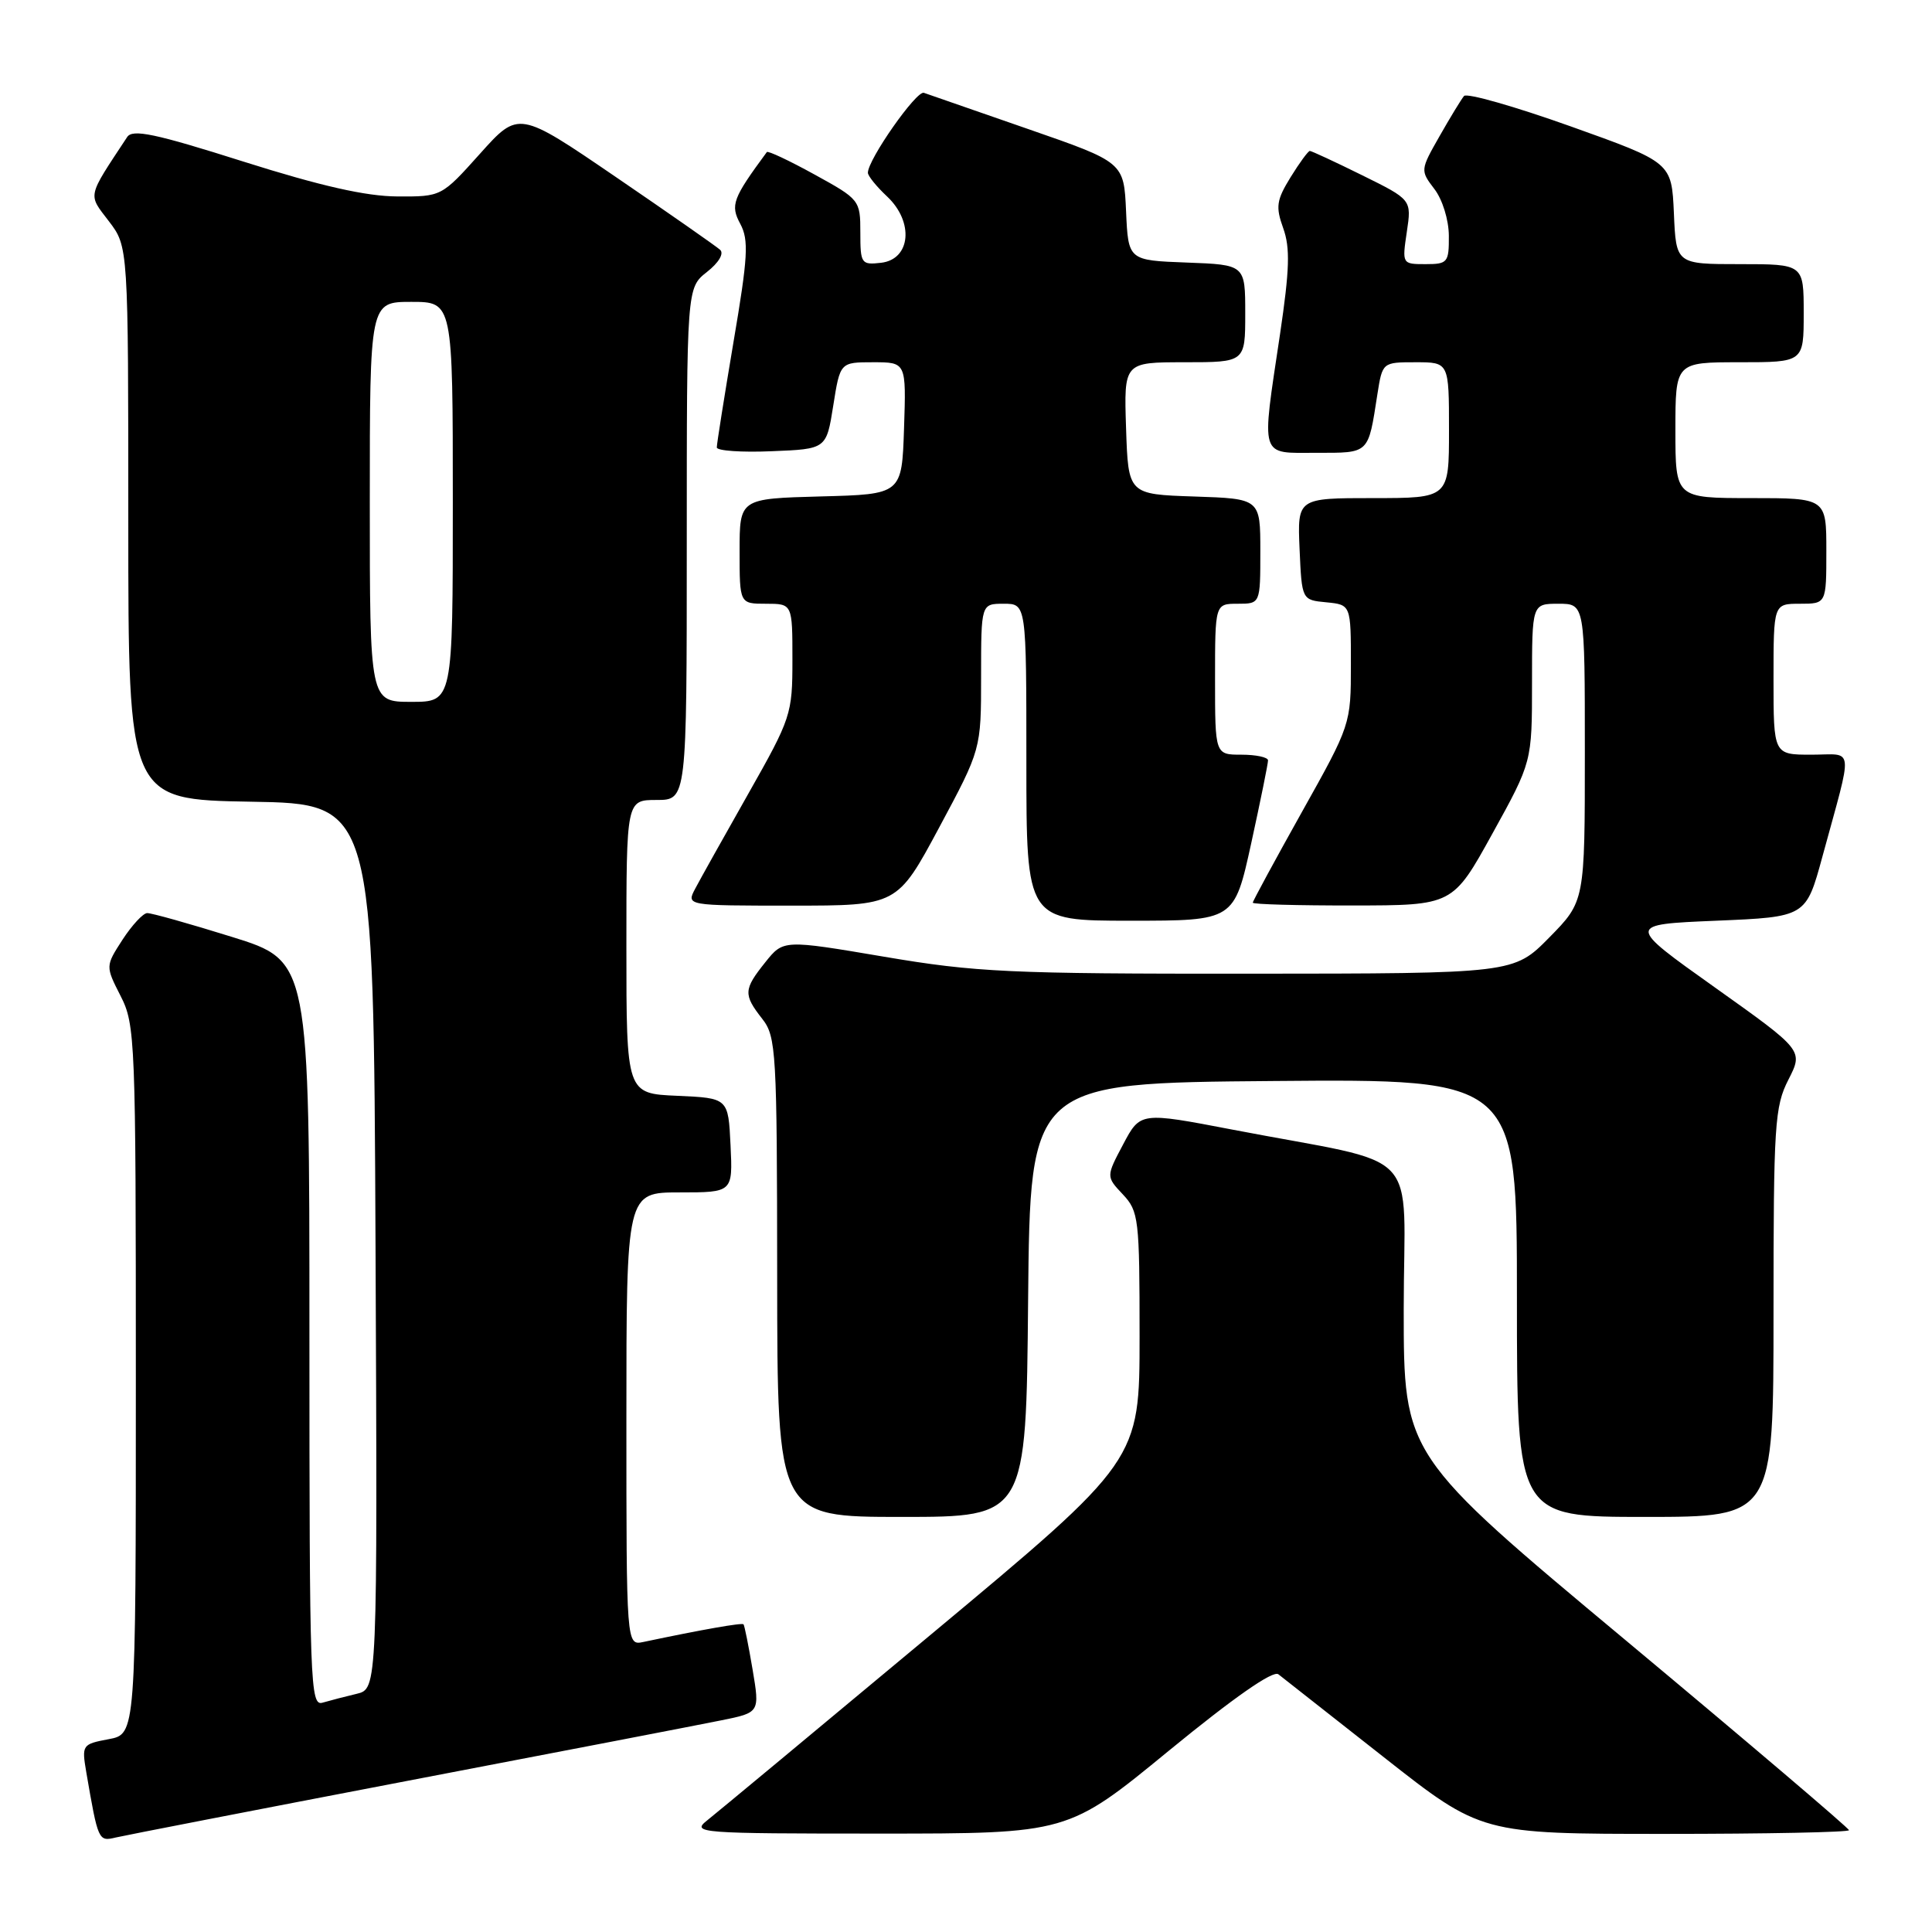 <?xml version="1.0" encoding="UTF-8" standalone="no"?>
<!DOCTYPE svg PUBLIC "-//W3C//DTD SVG 1.1//EN" "http://www.w3.org/Graphics/SVG/1.1/DTD/svg11.dtd" >
<svg xmlns="http://www.w3.org/2000/svg" xmlns:xlink="http://www.w3.org/1999/xlink" version="1.1" viewBox="0 0 256 256">
 <g >
 <path fill="currentColor"
d=" M 54.00 235.97 C 74.08 232.13 92.79 228.52 95.59 227.95 C 100.68 226.92 100.68 226.92 99.72 221.21 C 99.19 218.07 98.65 215.38 98.52 215.23 C 98.32 215.00 93.12 215.91 85.25 217.57 C 83.00 218.04 83.00 218.04 83.00 188.02 C 83.00 158.00 83.00 158.00 90.05 158.00 C 97.10 158.00 97.10 158.00 96.80 151.75 C 96.50 145.50 96.50 145.50 89.75 145.20 C 83.00 144.91 83.00 144.91 83.00 125.45 C 83.00 106.00 83.00 106.00 87.00 106.00 C 91.00 106.00 91.00 106.00 91.00 72.07 C 91.00 38.15 91.00 38.15 93.67 36.04 C 95.24 34.81 95.96 33.59 95.42 33.10 C 94.91 32.64 88.70 28.30 81.61 23.46 C 68.72 14.66 68.72 14.66 63.61 20.36 C 58.50 26.06 58.50 26.06 52.64 26.03 C 48.50 26.01 42.49 24.65 32.25 21.41 C 20.55 17.70 17.56 17.07 16.85 18.16 C 11.49 26.29 11.63 25.65 14.43 29.32 C 17.00 32.69 17.00 32.69 17.00 69.32 C 17.00 105.95 17.00 105.95 33.25 106.23 C 49.50 106.50 49.50 106.50 49.76 165.14 C 50.02 223.78 50.02 223.78 47.26 224.44 C 45.74 224.80 43.71 225.33 42.75 225.61 C 41.10 226.11 41.00 223.31 41.00 176.73 C 41.00 127.34 41.00 127.34 30.75 124.15 C 25.11 122.39 20.05 120.97 19.50 120.99 C 18.95 121.01 17.48 122.60 16.23 124.52 C 13.97 128.02 13.97 128.02 15.98 131.97 C 17.92 135.76 18.00 137.77 18.00 182.85 C 18.00 229.78 18.00 229.78 14.40 230.45 C 10.89 231.11 10.82 231.21 11.43 234.81 C 13.00 243.94 13.04 244.03 15.33 243.48 C 16.52 243.20 33.92 239.82 54.00 235.97 Z  M 154.89 231.97 C 163.47 224.94 168.68 221.30 169.39 221.85 C 170.00 222.32 176.30 227.28 183.39 232.86 C 196.28 243.00 196.28 243.00 220.64 243.00 C 234.04 243.00 245.00 242.78 245.00 242.51 C 245.00 242.25 231.73 230.96 215.50 217.42 C 186.00 192.82 186.00 192.82 186.00 173.48 C 186.00 151.47 189.00 154.62 163.30 149.68 C 151.10 147.34 151.10 147.34 148.83 151.62 C 146.56 155.90 146.56 155.90 148.78 158.26 C 150.89 160.51 151.00 161.46 151.00 177.08 C 151.00 193.54 151.00 193.54 123.43 216.52 C 108.27 229.16 94.88 240.28 93.68 241.23 C 91.60 242.88 92.64 242.96 116.50 242.96 C 141.50 242.96 141.50 242.96 154.89 231.97 Z  M 136.23 172.25 C 136.50 143.50 136.50 143.50 168.75 143.24 C 201.00 142.97 201.00 142.97 201.00 171.99 C 201.00 201.00 201.00 201.00 218.00 201.00 C 235.00 201.00 235.00 201.00 235.00 173.96 C 235.00 149.01 235.15 146.62 236.98 143.05 C 238.95 139.18 238.95 139.18 227.23 130.84 C 215.50 122.50 215.50 122.50 227.40 122.00 C 239.30 121.50 239.30 121.50 241.48 113.50 C 245.59 98.41 245.76 100.00 240.02 100.00 C 235.00 100.00 235.00 100.00 235.00 90.00 C 235.00 80.00 235.00 80.00 238.50 80.00 C 242.00 80.00 242.00 80.00 242.00 73.00 C 242.00 66.00 242.00 66.00 232.00 66.00 C 222.00 66.00 222.00 66.00 222.00 57.00 C 222.00 48.00 222.00 48.00 230.50 48.00 C 239.00 48.00 239.00 48.00 239.00 41.50 C 239.00 35.00 239.00 35.00 230.55 35.00 C 222.09 35.00 222.09 35.00 221.80 28.26 C 221.50 21.52 221.50 21.52 208.08 16.73 C 200.70 14.10 194.36 12.29 193.99 12.72 C 193.63 13.15 192.17 15.54 190.75 18.04 C 188.19 22.53 188.19 22.59 190.06 25.04 C 191.13 26.43 191.97 29.13 191.98 31.25 C 192.00 34.79 191.82 35.00 188.89 35.00 C 185.79 35.00 185.78 34.98 186.41 30.73 C 187.05 26.46 187.05 26.46 180.51 23.23 C 176.91 21.45 173.78 20.00 173.56 20.00 C 173.34 20.00 172.19 21.57 171.01 23.48 C 169.14 26.52 169.01 27.39 170.03 30.23 C 170.97 32.83 170.88 35.71 169.61 44.28 C 167.12 60.95 166.83 60.00 174.43 60.00 C 181.51 60.00 181.27 60.22 182.51 52.25 C 183.18 48.00 183.18 48.00 187.59 48.00 C 192.00 48.00 192.00 48.00 192.00 57.00 C 192.00 66.00 192.00 66.00 181.95 66.00 C 171.91 66.00 171.91 66.00 172.20 72.75 C 172.50 79.50 172.50 79.50 175.75 79.81 C 179.00 80.13 179.00 80.13 179.00 88.06 C 179.00 95.97 178.98 96.04 172.50 107.61 C 168.93 114.00 166.00 119.40 166.00 119.61 C 166.00 119.83 171.96 119.99 179.25 119.98 C 192.50 119.97 192.50 119.97 197.75 110.46 C 203.00 100.96 203.00 100.96 203.00 90.48 C 203.00 80.00 203.00 80.00 206.50 80.00 C 210.00 80.00 210.00 80.00 210.00 99.72 C 210.00 119.43 210.00 119.43 205.29 124.22 C 200.58 129.00 200.58 129.00 165.54 129.02 C 133.68 129.04 129.29 128.83 117.15 126.77 C 103.80 124.51 103.80 124.51 101.41 127.50 C 98.52 131.11 98.48 131.78 101.00 135.00 C 102.85 137.36 102.96 139.28 102.98 169.25 C 103.00 201.00 103.00 201.00 119.48 201.00 C 135.97 201.00 135.97 201.00 136.23 172.25 Z  M 165.79 111.75 C 167.02 106.11 168.03 101.16 168.02 100.75 C 168.01 100.34 166.43 100.00 164.50 100.00 C 161.00 100.00 161.00 100.00 161.00 90.00 C 161.00 80.00 161.00 80.00 164.00 80.00 C 167.00 80.00 167.00 80.00 167.00 73.04 C 167.00 66.08 167.00 66.08 158.25 65.79 C 149.50 65.50 149.50 65.50 149.21 56.75 C 148.92 48.00 148.92 48.00 156.96 48.00 C 165.00 48.00 165.00 48.00 165.00 41.54 C 165.00 35.08 165.00 35.08 157.25 34.79 C 149.50 34.50 149.50 34.50 149.21 28.00 C 148.92 21.50 148.92 21.50 136.21 17.09 C 129.22 14.66 123.02 12.51 122.42 12.30 C 121.44 11.95 115.00 21.14 115.00 22.89 C 115.00 23.31 116.15 24.73 117.55 26.04 C 121.13 29.41 120.68 34.36 116.75 34.82 C 114.12 35.12 114.00 34.94 114.00 30.80 C 114.00 26.53 113.91 26.41 107.94 23.13 C 104.60 21.29 101.76 19.95 101.61 20.15 C 97.08 26.30 96.75 27.17 98.09 29.66 C 99.24 31.81 99.11 34.04 97.19 45.33 C 95.97 52.58 94.97 58.86 94.98 59.29 C 94.99 59.73 98.26 59.96 102.25 59.79 C 109.50 59.50 109.50 59.50 110.41 53.75 C 111.32 48.00 111.32 48.00 115.70 48.00 C 120.08 48.00 120.08 48.00 119.79 56.75 C 119.50 65.50 119.50 65.50 108.75 65.78 C 98.00 66.07 98.00 66.07 98.00 73.03 C 98.00 80.00 98.00 80.00 101.50 80.00 C 105.00 80.00 105.00 80.00 105.00 87.43 C 105.00 94.63 104.83 95.15 99.15 105.18 C 95.94 110.85 92.77 116.51 92.12 117.75 C 90.93 120.00 90.93 120.00 104.91 120.00 C 118.89 120.00 118.89 120.00 124.45 109.64 C 130.00 99.29 130.00 99.29 130.00 89.64 C 130.00 80.00 130.00 80.00 133.00 80.00 C 136.00 80.00 136.00 80.00 136.00 101.00 C 136.00 122.00 136.00 122.00 149.77 122.00 C 163.54 122.00 163.54 122.00 165.79 111.75 Z  M 49.00 66.50 C 49.00 40.00 49.00 40.00 54.50 40.00 C 60.00 40.00 60.00 40.00 60.00 66.50 C 60.00 93.00 60.00 93.00 54.50 93.00 C 49.00 93.00 49.00 93.00 49.00 66.50 Z "/>
</g>
</svg>